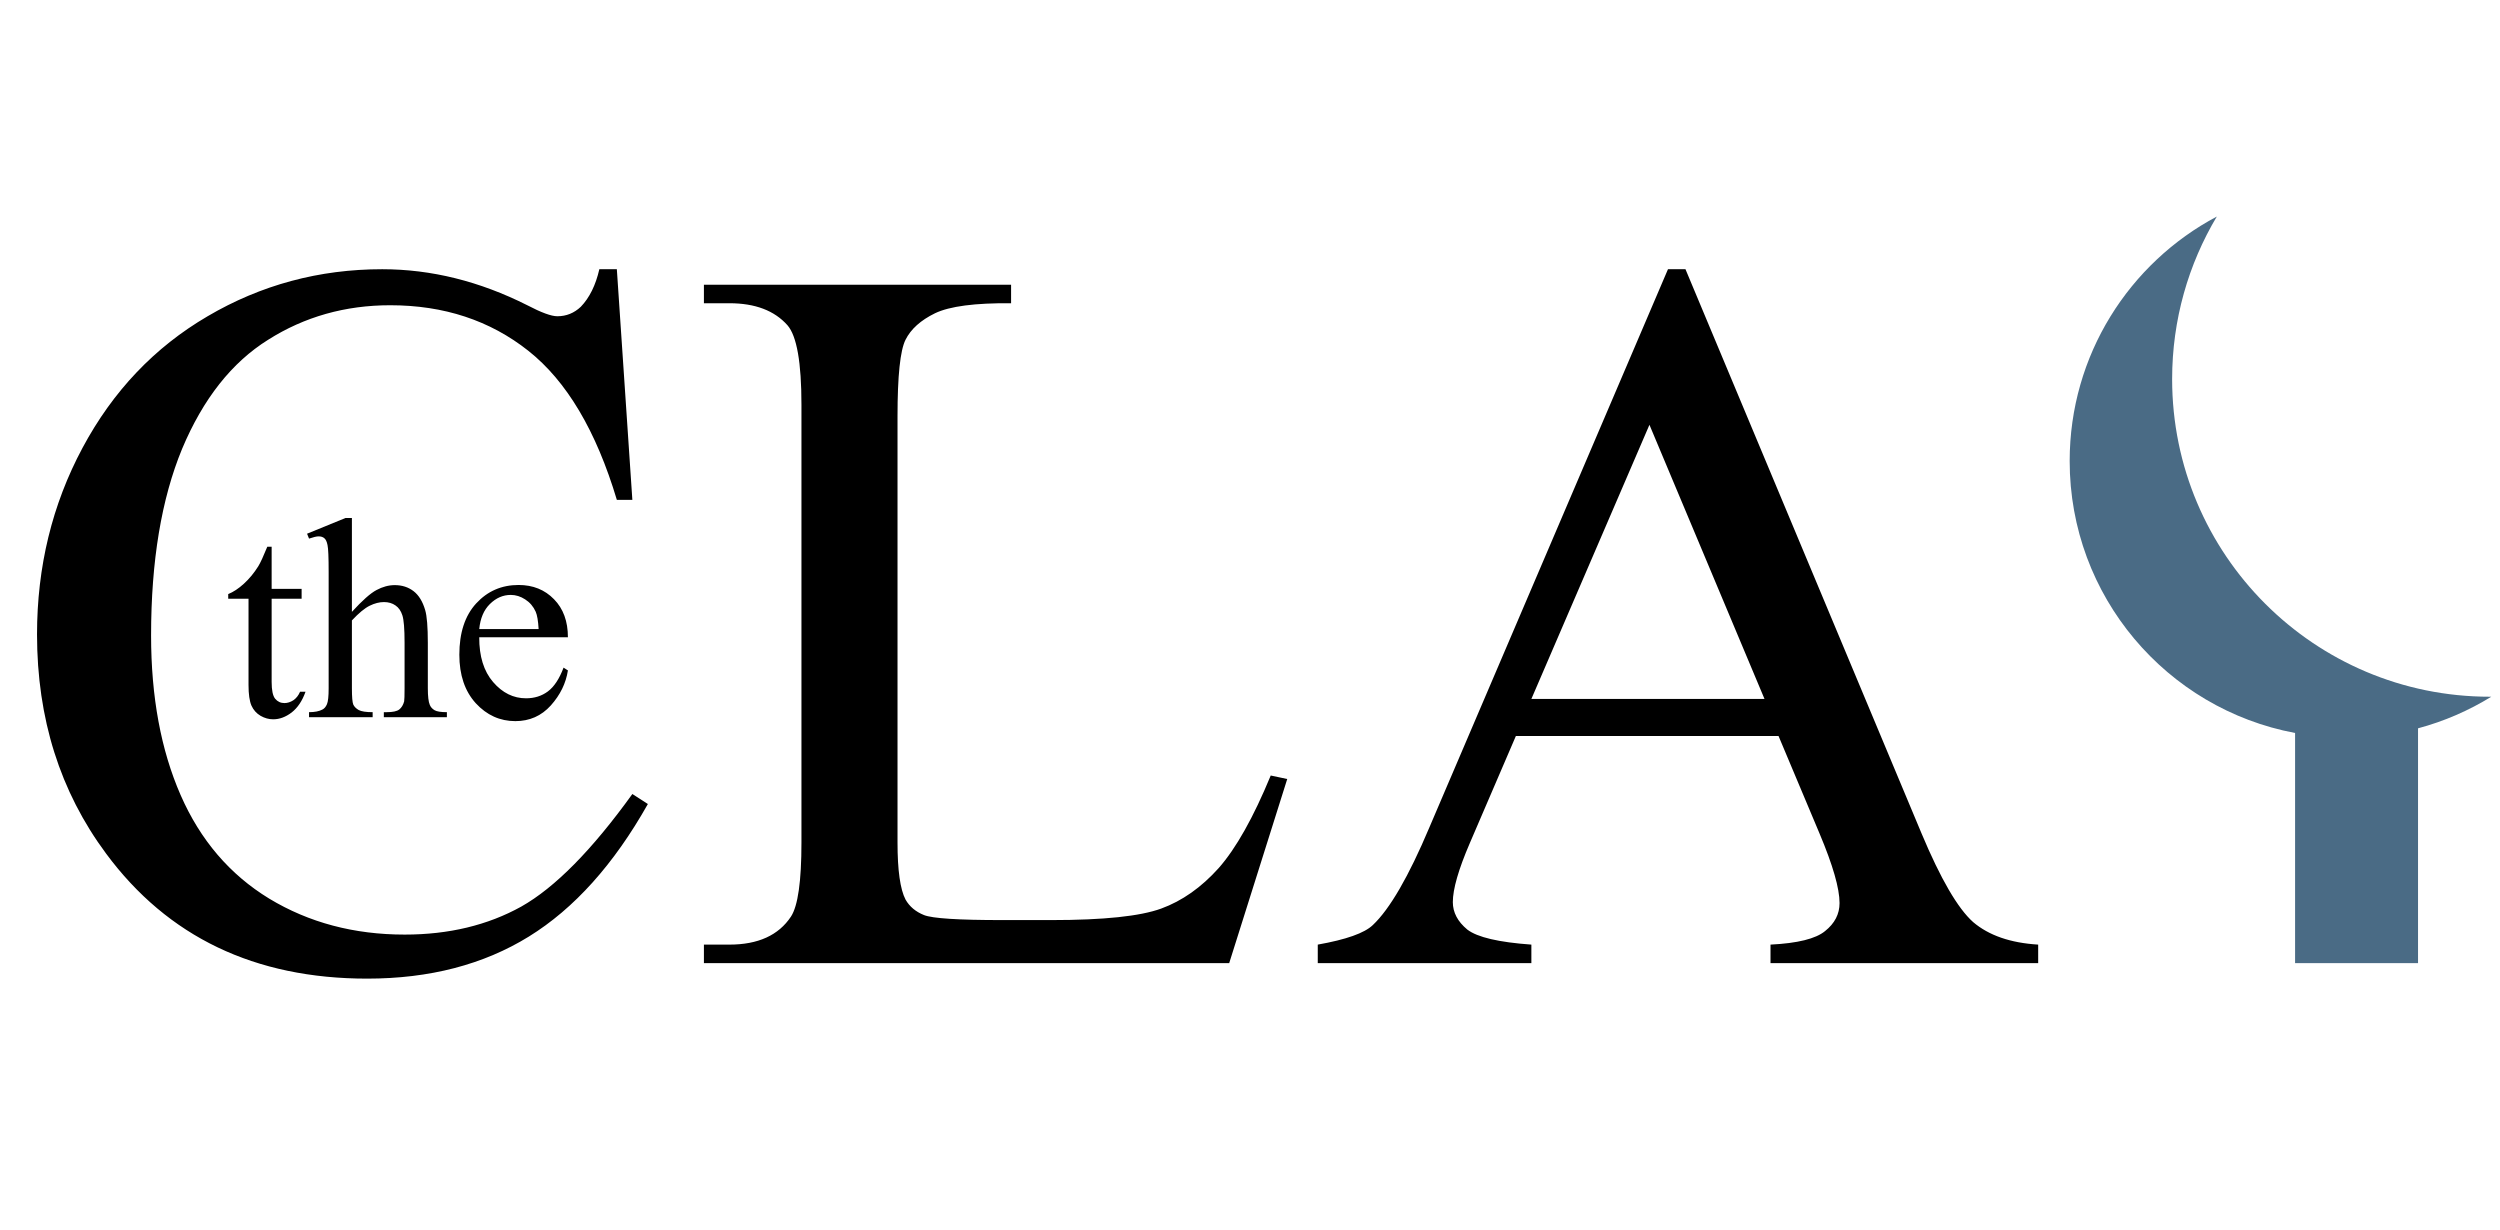 <svg width="122" height="60" viewBox="0 0 122 60" fill="none" xmlns="http://www.w3.org/2000/svg">
<path d="M30.102 13.138L30.859 24.393H30.102C29.093 21.023 27.653 18.598 25.781 17.117C23.91 15.636 21.663 14.896 19.043 14.896C16.846 14.896 14.86 15.457 13.086 16.58C11.312 17.687 9.912 19.461 8.887 21.902C7.878 24.344 7.373 27.379 7.373 31.009C7.373 34.004 7.853 36.6 8.813 38.797C9.774 40.994 11.214 42.679 13.135 43.851C15.072 45.023 17.277 45.608 19.751 45.608C21.899 45.608 23.796 45.153 25.439 44.241C27.083 43.313 28.89 41.482 30.859 38.748L31.616 39.236C29.956 42.182 28.019 44.339 25.806 45.706C23.592 47.073 20.963 47.757 17.92 47.757C12.435 47.757 8.187 45.722 5.176 41.653C2.93 38.626 1.807 35.062 1.807 30.96C1.807 27.656 2.547 24.62 4.028 21.854C5.509 19.087 7.544 16.946 10.132 15.433C12.736 13.903 15.576 13.138 18.652 13.138C21.045 13.138 23.405 13.724 25.732 14.896C26.416 15.254 26.904 15.433 27.197 15.433C27.637 15.433 28.019 15.278 28.345 14.969C28.768 14.529 29.069 13.919 29.248 13.138H30.102ZM62.012 37.845L62.817 38.016L59.985 47H34.351V46.097H35.596C36.995 46.097 37.996 45.641 38.599 44.73C38.94 44.209 39.111 43.004 39.111 41.116V19.754C39.111 17.687 38.883 16.393 38.428 15.872C37.793 15.156 36.849 14.798 35.596 14.798H34.351V13.895H49.341V14.798C47.583 14.782 46.346 14.944 45.63 15.286C44.93 15.628 44.45 16.059 44.19 16.58C43.929 17.101 43.799 18.346 43.799 20.315V41.116C43.799 42.467 43.929 43.395 44.19 43.899C44.385 44.241 44.686 44.493 45.093 44.656C45.5 44.819 46.769 44.9 48.901 44.9H51.318C53.857 44.9 55.64 44.713 56.665 44.339C57.69 43.965 58.626 43.305 59.473 42.361C60.319 41.401 61.165 39.895 62.012 37.845ZM86.792 35.916H73.975L71.728 41.141C71.175 42.426 70.898 43.387 70.898 44.022C70.898 44.526 71.134 44.974 71.606 45.364C72.095 45.739 73.136 45.983 74.731 46.097V47H64.307V46.097C65.69 45.852 66.585 45.535 66.992 45.145C67.822 44.363 68.742 42.776 69.751 40.384L81.397 13.138H82.251L93.774 40.677C94.702 42.89 95.54 44.331 96.289 44.998C97.054 45.649 98.112 46.015 99.463 46.097V47H86.401V46.097C87.72 46.032 88.607 45.812 89.062 45.438C89.534 45.063 89.77 44.607 89.77 44.07C89.77 43.354 89.445 42.223 88.794 40.677L86.792 35.916ZM86.108 34.109L80.493 20.73L74.731 34.109H86.108Z" fill="black"/>
<path d="M13.256 26.681V28.738H14.719V29.217H13.256V33.277C13.256 33.683 13.313 33.956 13.427 34.098C13.545 34.239 13.696 34.31 13.878 34.31C14.028 34.31 14.174 34.264 14.315 34.173C14.457 34.077 14.566 33.938 14.644 33.756H14.91C14.751 34.203 14.525 34.54 14.233 34.768C13.942 34.991 13.641 35.102 13.331 35.102C13.121 35.102 12.916 35.046 12.716 34.932C12.515 34.813 12.367 34.647 12.271 34.433C12.176 34.214 12.128 33.879 12.128 33.428V29.217H11.137V28.991C11.387 28.891 11.643 28.722 11.902 28.485C12.167 28.244 12.401 27.959 12.606 27.631C12.711 27.458 12.857 27.141 13.044 26.681H13.256ZM17.173 25.279V29.859C17.679 29.303 18.08 28.948 18.376 28.793C18.672 28.634 18.968 28.554 19.265 28.554C19.62 28.554 19.925 28.652 20.181 28.848C20.436 29.044 20.625 29.351 20.748 29.77C20.835 30.062 20.878 30.595 20.878 31.37V33.585C20.878 33.981 20.91 34.253 20.974 34.398C21.019 34.508 21.097 34.594 21.206 34.658C21.315 34.722 21.516 34.754 21.808 34.754V35H18.731V34.754H18.875C19.167 34.754 19.369 34.711 19.483 34.624C19.597 34.533 19.677 34.401 19.723 34.227C19.736 34.155 19.743 33.94 19.743 33.585V31.37C19.743 30.686 19.707 30.238 19.634 30.023C19.565 29.809 19.454 29.65 19.299 29.545C19.144 29.436 18.957 29.381 18.738 29.381C18.515 29.381 18.283 29.44 18.041 29.559C17.799 29.677 17.51 29.916 17.173 30.276V33.585C17.173 34.013 17.196 34.28 17.241 34.385C17.291 34.49 17.38 34.578 17.508 34.651C17.64 34.72 17.866 34.754 18.185 34.754V35H15.081V34.754C15.359 34.754 15.578 34.711 15.737 34.624C15.829 34.578 15.901 34.492 15.956 34.364C16.011 34.237 16.038 33.977 16.038 33.585V27.918C16.038 27.203 16.02 26.763 15.983 26.599C15.951 26.435 15.899 26.323 15.826 26.264C15.758 26.204 15.664 26.175 15.546 26.175C15.45 26.175 15.295 26.211 15.081 26.284L14.985 26.045L16.858 25.279H17.173ZM23.387 31.097C23.382 32.026 23.608 32.755 24.064 33.284C24.519 33.813 25.055 34.077 25.67 34.077C26.08 34.077 26.436 33.965 26.736 33.742C27.042 33.514 27.297 33.127 27.502 32.58L27.714 32.717C27.618 33.341 27.34 33.911 26.88 34.426C26.42 34.936 25.843 35.191 25.15 35.191C24.398 35.191 23.754 34.9 23.216 34.316C22.683 33.728 22.416 32.94 22.416 31.951C22.416 30.88 22.689 30.046 23.236 29.449C23.788 28.848 24.478 28.547 25.308 28.547C26.009 28.547 26.586 28.779 27.037 29.244C27.488 29.704 27.714 30.322 27.714 31.097H23.387ZM23.387 30.7H26.285C26.262 30.299 26.215 30.017 26.142 29.852C26.028 29.597 25.857 29.397 25.629 29.251C25.406 29.105 25.171 29.032 24.925 29.032C24.547 29.032 24.207 29.18 23.906 29.477C23.61 29.768 23.437 30.176 23.387 30.7Z" fill="black"/>
<path fill-rule="evenodd" clip-rule="evenodd" d="M121.5 34L121.575 34C120.478 34.676 119.276 35.2 118 35.542V47H112V35.769C105.739 34.597 101 29.102 101 22.5C101 17.327 103.909 12.834 108.181 10.567C106.796 12.888 106 15.601 106 18.5C106 27.061 112.94 34 121.5 34Z" fill="#4A6B85"/>
</svg>
